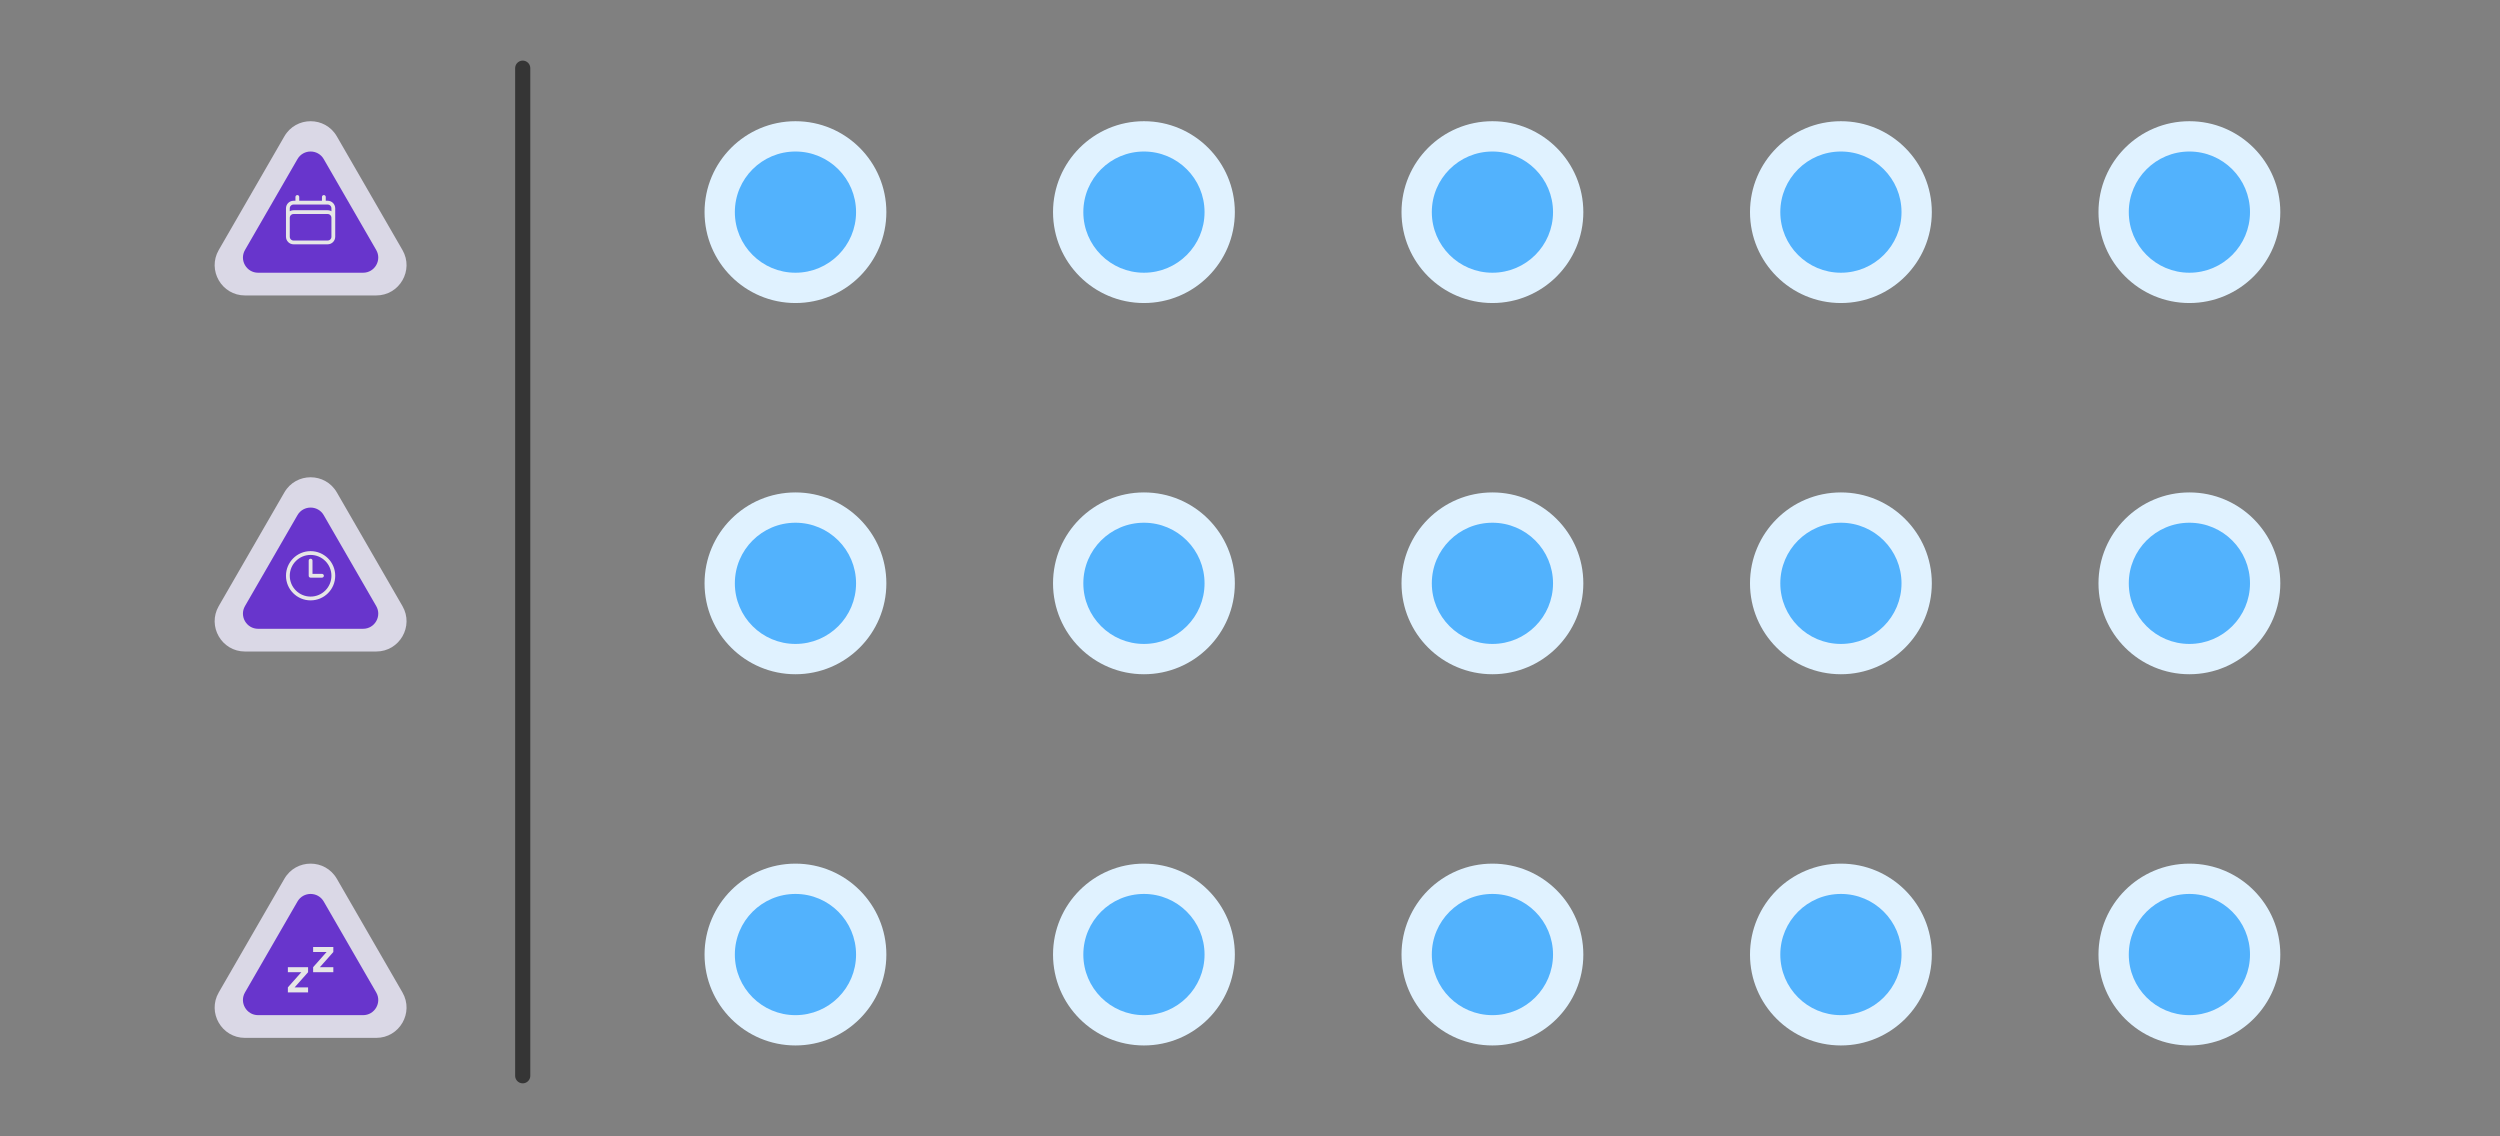 <svg width="330" height="150" viewBox="0 0 330 150" fill="none" xmlns="http://www.w3.org/2000/svg">
  <rect x="0" y="0" width="330" height="150" fill="#808080" stroke="none"/>
  <circle cx="289" cy="28" r="12" fill="#E0F2FF" />
  <circle cx="289" cy="28" r="8" fill="#52B2FD" />
  <circle cx="289" cy="77" r="12" fill="#E0F2FF" />
  <circle cx="289" cy="77" r="8" fill="#52B2FD" />
  <circle cx="289" cy="126" r="12" fill="#E0F2FF" />
  <circle cx="289" cy="126" r="8" fill="#52B2FD" />
  <circle cx="243" cy="28" r="12" fill="#E0F2FF" />
  <circle cx="243" cy="28" r="8" fill="#52B2FD" />
  <circle cx="197" cy="28" r="12" fill="#E0F2FF" />
  <circle cx="197" cy="28" r="8" fill="#52B2FD" />
  <circle cx="151" cy="28" r="12" fill="#E0F2FF" />
  <circle cx="151" cy="28" r="8" fill="#52B2FD" />
  <circle cx="105" cy="28" r="12" fill="#E0F2FF" />
  <circle cx="105" cy="28" r="8" fill="#52B2FD" />
  <circle cx="243" cy="77" r="12" fill="#E0F2FF" />
  <circle cx="243" cy="77" r="8" fill="#52B2FD" />
  <circle cx="197" cy="77" r="12" fill="#E0F2FF" />
  <circle cx="197" cy="77" r="8" fill="#52B2FD" />
  <circle cx="151" cy="77" r="12" fill="#E0F2FF" />
  <circle cx="151" cy="77" r="8" fill="#52B2FD" />
  <circle cx="105" cy="77" r="12" fill="#E0F2FF" />
  <circle cx="105" cy="77" r="8" fill="#52B2FD" />
  <circle cx="243" cy="126" r="12" fill="#E0F2FF" />
  <circle cx="243" cy="126" r="8" fill="#52B2FD" />
  <circle cx="197" cy="126" r="12" fill="#E0F2FF" />
  <circle cx="197" cy="126" r="8" fill="#52B2FD" />
  <circle cx="151" cy="126" r="12" fill="#E0F2FF" />
  <circle cx="151" cy="126" r="8" fill="#52B2FD" />
  <circle cx="105" cy="126" r="12" fill="#E0F2FF" />
  <circle cx="105" cy="126" r="8" fill="#52B2FD" />
  <path d="M68.999 9V142" stroke="#353535" stroke-width="2" stroke-linecap="round" />
  <g opacity="0.8">
    <path
      d="M37.535 18C39.075 15.333 42.924 15.333 44.464 18L53.124 33C54.663 35.667 52.739 39 49.66 39H32.339C29.26 39 27.336 35.667 28.875 33L37.535 18Z"
      fill="#F0EDFF" />
    <path
      d="M39.267 21C40.037 19.667 41.962 19.667 42.732 21L49.66 33C50.43 34.333 49.467 36 47.928 36H34.071C32.532 36 31.57 34.333 32.339 33L39.267 21Z"
      fill="#6222DF" />
    <path
      d="M39.249 26V26.75M42.749 26V26.75M37.999 31.25V27.5C37.999 27.086 38.335 26.75 38.749 26.75H43.249C43.664 26.75 43.999 27.086 43.999 27.5V31.25M37.999 31.25C37.999 31.664 38.335 32 38.749 32H43.249C43.664 32 43.999 31.664 43.999 31.25M37.999 31.25V28.75C37.999 28.336 38.335 28 38.749 28H43.249C43.664 28 43.999 28.336 43.999 28.75V31.25"
      stroke="white" stroke-width="0.5" stroke-linecap="round" stroke-linejoin="round" />
  </g>
  <g opacity="0.8">
    <path
      d="M37.535 65C39.075 62.333 42.924 62.333 44.464 65L53.124 80C54.663 82.667 52.739 86 49.66 86H32.339C29.26 86 27.336 82.667 28.875 80L37.535 65Z"
      fill="#F0EDFF" />
    <path
      d="M39.267 68C40.037 66.667 41.962 66.667 42.732 68L49.66 80C50.43 81.333 49.467 83 47.928 83H34.071C32.532 83 31.57 81.333 32.339 80L39.267 68Z"
      fill="#6222DF" />
    <path
      d="M40.999 74V76H42.499M43.999 76C43.999 77.657 42.656 79 40.999 79C39.343 79 37.999 77.657 37.999 76C37.999 74.343 39.343 73 40.999 73C42.656 73 43.999 74.343 43.999 76Z"
      stroke="white" stroke-width="0.5" stroke-linecap="round" stroke-linejoin="round" />
  </g>
  <g opacity="0.8">
    <path
      d="M37.535 116C39.075 113.333 42.924 113.333 44.464 116L53.124 131C54.663 133.667 52.739 137 49.66 137H32.339C29.26 137 27.336 133.667 28.875 131L37.535 116Z"
      fill="#F0EDFF" />
    <path
      d="M39.267 119C40.037 117.667 41.962 117.667 42.732 119L49.66 131C50.43 132.333 49.467 134 47.928 134H34.071C32.532 134 31.57 132.333 32.339 131L39.267 119Z"
      fill="#6222DF" />
    <path
      d="M40.666 127.667V128.333L38.89 130.333H40.666V131H37.999V130.333L39.775 128.333H37.999V127.667H40.666ZM43.999 125V125.667L42.224 127.667H43.999V128.333H41.333V127.667L43.108 125.667H41.333V125H43.999Z"
      fill="white" />
  </g>
</svg>